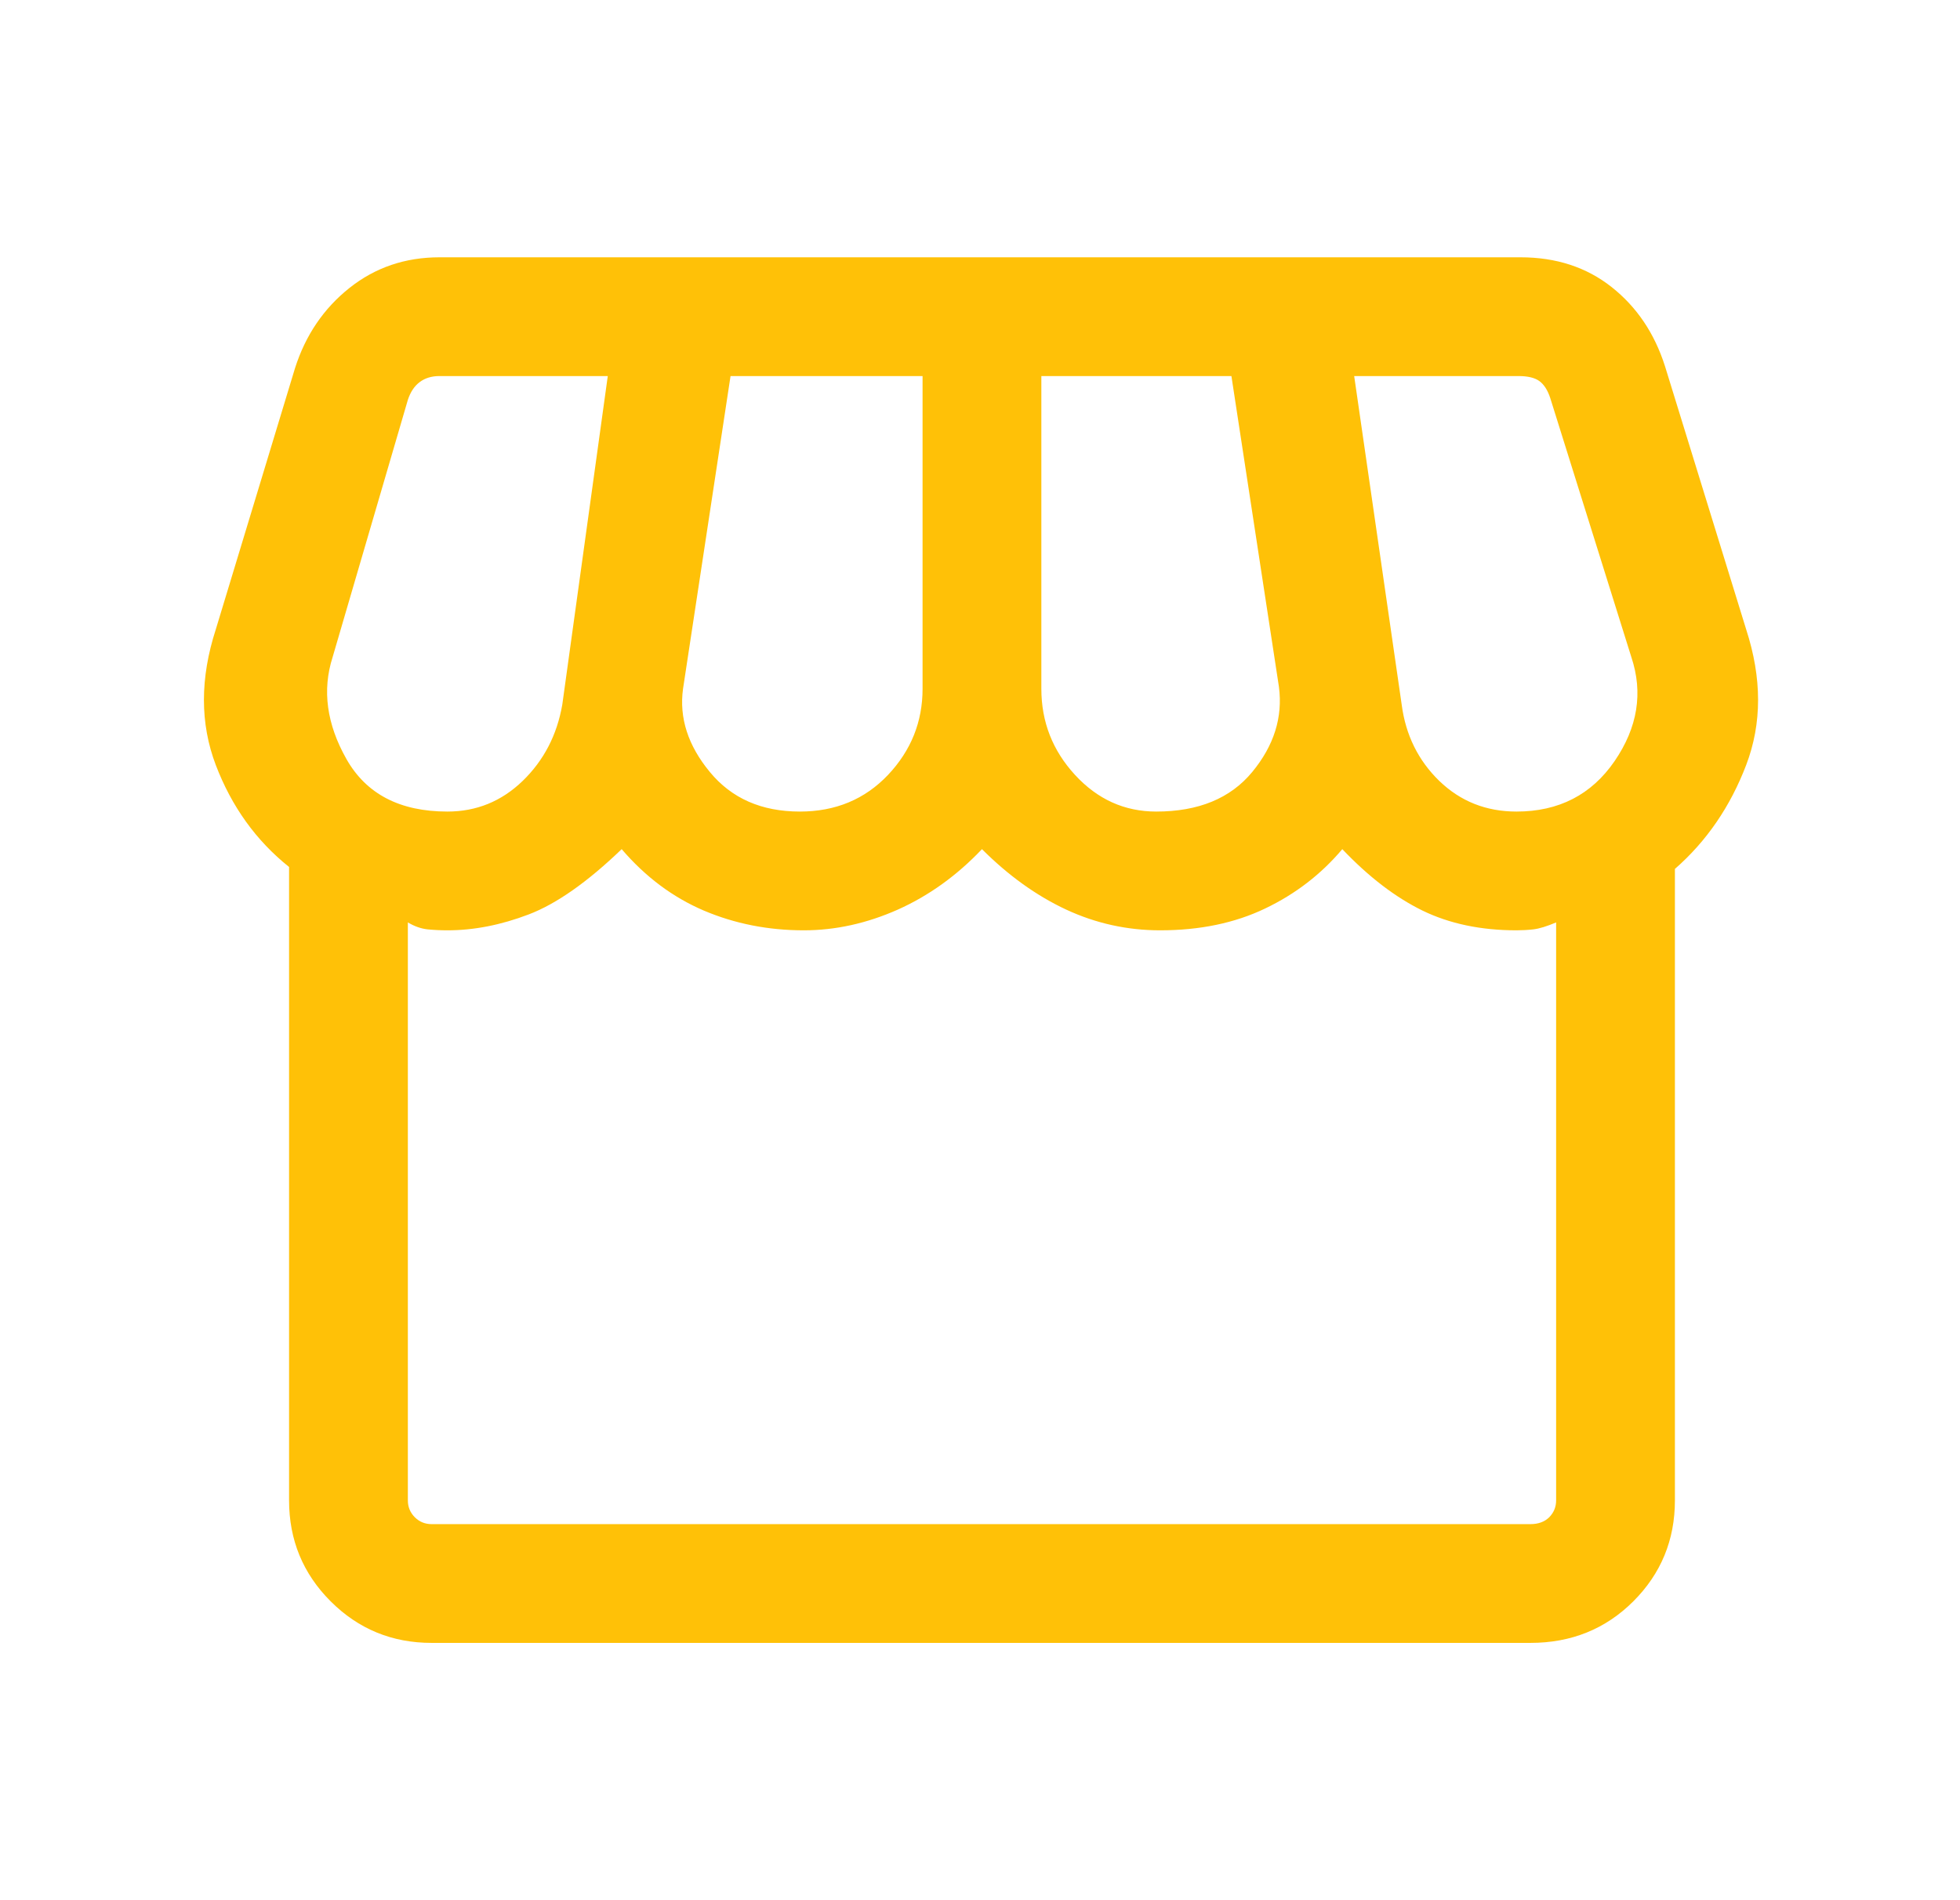 <svg width="33" height="32" viewBox="0 0 33 32" fill="none" xmlns="http://www.w3.org/2000/svg">
<path d="M7.267 27.667C6.6 27.667 6.033 27.433 5.567 26.967C5.1 26.5 4.867 25.933 4.867 25.267V14.6C4.311 14.156 3.9 13.583 3.633 12.883C3.367 12.183 3.367 11.422 3.633 10.6L4.967 6.2C5.144 5.645 5.45 5.194 5.884 4.849C6.317 4.505 6.822 4.333 7.4 4.333H25.6C26.2 4.333 26.711 4.5 27.133 4.833C27.556 5.167 27.856 5.611 28.033 6.167L29.4 10.6C29.667 11.422 29.667 12.183 29.4 12.883C29.133 13.583 28.733 14.167 28.2 14.633V25.267C28.2 25.933 27.967 26.5 27.5 26.967C27.033 27.433 26.456 27.667 25.767 27.667H7.267ZM19.467 13.667C20.178 13.667 20.717 13.445 21.084 13C21.45 12.556 21.6 12.078 21.533 11.567L20.733 6.333H17.533V11.6C17.533 12.156 17.722 12.639 18.1 13.05C18.478 13.461 18.933 13.667 19.467 13.667ZM13.467 13.667C14.067 13.667 14.561 13.461 14.951 13.05C15.339 12.639 15.533 12.156 15.533 11.6V6.333H12.3L11.5 11.6C11.433 12.089 11.584 12.556 11.951 13C12.317 13.445 12.822 13.667 13.467 13.667ZM7.533 13.667C8.022 13.667 8.444 13.495 8.8 13.151C9.156 12.806 9.378 12.378 9.467 11.867L10.233 6.333H7.4C7.267 6.333 7.156 6.367 7.067 6.434C6.978 6.5 6.911 6.6 6.867 6.734L5.6 11.067C5.422 11.622 5.5 12.194 5.833 12.783C6.167 13.372 6.733 13.667 7.533 13.667ZM25.533 13.667C26.244 13.667 26.795 13.384 27.184 12.818C27.573 12.25 27.667 11.667 27.467 11.067L26.1 6.7C26.056 6.567 25.994 6.472 25.916 6.416C25.839 6.361 25.722 6.333 25.567 6.333H22.8L23.6 11.867C23.667 12.378 23.878 12.806 24.233 13.151C24.589 13.495 25.022 13.667 25.533 13.667ZM7.267 25.667H25.767C25.9 25.667 26.006 25.628 26.084 25.551C26.161 25.473 26.2 25.378 26.2 25.267V15.534C26.044 15.6 25.917 15.639 25.817 15.651C25.717 15.662 25.622 15.667 25.533 15.667C24.933 15.667 24.405 15.556 23.949 15.334C23.494 15.111 23.044 14.767 22.6 14.3C22.244 14.722 21.811 15.056 21.3 15.3C20.789 15.545 20.2 15.667 19.533 15.667C18.978 15.667 18.45 15.55 17.951 15.318C17.45 15.084 16.978 14.745 16.533 14.3C16.111 14.745 15.639 15.084 15.117 15.318C14.595 15.55 14.067 15.667 13.533 15.667C12.933 15.667 12.372 15.556 11.849 15.334C11.328 15.111 10.867 14.767 10.467 14.3C9.889 14.856 9.367 15.222 8.9 15.4C8.433 15.578 7.978 15.667 7.533 15.667C7.422 15.667 7.311 15.662 7.2 15.651C7.089 15.639 6.978 15.6 6.867 15.534V25.267C6.867 25.378 6.906 25.473 6.984 25.551C7.061 25.628 7.156 25.667 7.267 25.667Z" fill="#FFC107"/>
</svg>
